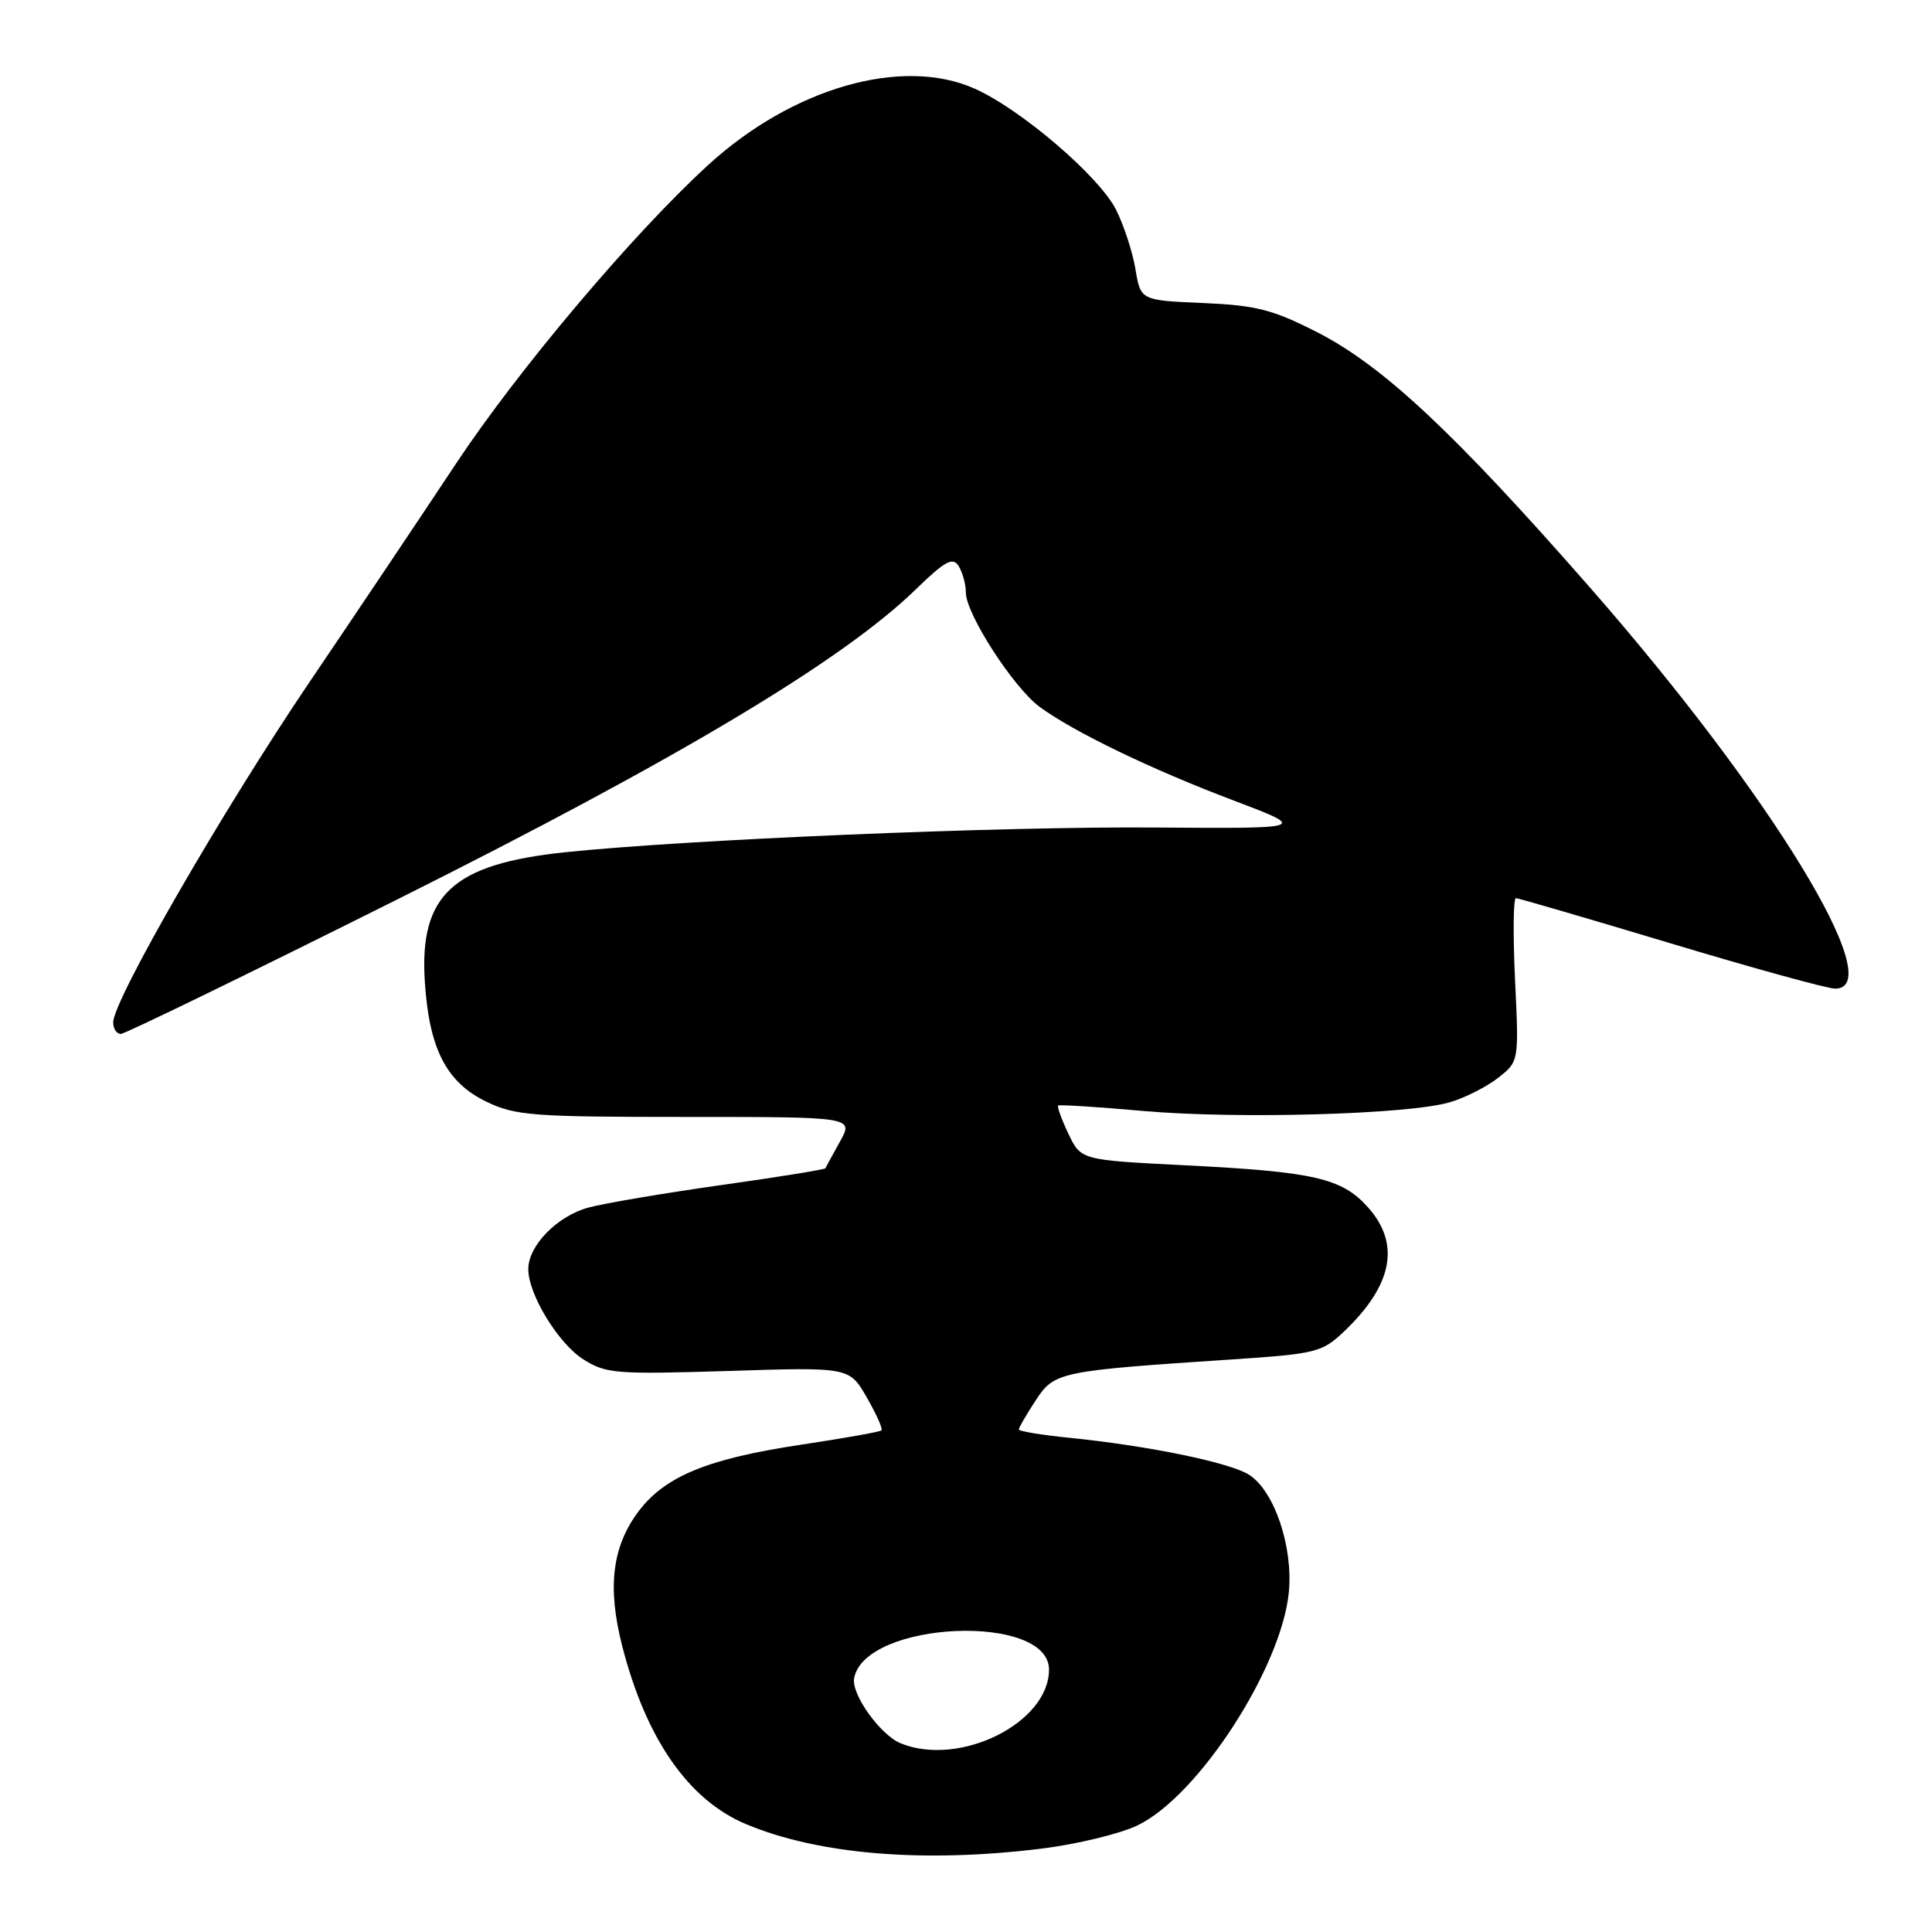 <?xml version="1.0" encoding="UTF-8" standalone="no"?>
<!DOCTYPE svg PUBLIC "-//W3C//DTD SVG 1.1//EN" "http://www.w3.org/Graphics/SVG/1.1/DTD/svg11.dtd" >
<svg xmlns="http://www.w3.org/2000/svg" xmlns:xlink="http://www.w3.org/1999/xlink" version="1.1" viewBox="0 0 256 256">
 <g >
 <path fill="currentColor"
d=" M 138.03 244.95 C 142.69 244.37 148.41 242.99 150.73 241.87 C 158.78 238.01 169.81 220.99 170.78 210.96 C 171.35 204.96 168.88 197.62 165.55 195.44 C 163.07 193.82 152.31 191.59 141.75 190.52 C 138.04 190.15 135.00 189.65 135.00 189.41 C 135.00 189.17 136.00 187.44 137.22 185.58 C 139.72 181.77 140.25 181.66 163.26 180.13 C 174.40 179.39 175.19 179.19 178.10 176.42 C 184.55 170.29 185.60 164.81 181.25 159.96 C 177.79 156.10 174.13 155.26 156.87 154.40 C 143.23 153.71 143.23 153.71 141.57 150.23 C 140.66 148.32 140.05 146.63 140.21 146.49 C 140.37 146.35 145.45 146.67 151.50 147.21 C 163.97 148.31 186.69 147.67 192.13 146.05 C 194.13 145.46 197.01 144.00 198.52 142.81 C 201.27 140.65 201.27 140.65 200.75 129.82 C 200.47 123.87 200.52 119.01 200.87 119.01 C 201.22 119.02 210.46 121.72 221.41 125.01 C 232.37 128.31 242.16 131.00 243.16 131.00 C 250.39 131.00 234.71 105.31 210.81 78.00 C 192.69 57.30 183.20 48.42 174.43 43.97 C 168.62 41.01 166.39 40.45 159.38 40.15 C 151.14 39.80 151.14 39.80 150.45 35.65 C 150.07 33.37 148.91 29.83 147.88 27.78 C 145.62 23.33 135.22 14.43 129.11 11.73 C 119.50 7.47 104.99 11.65 93.82 21.88 C 83.88 30.97 68.58 49.10 60.38 61.50 C 56.01 68.10 47.26 81.15 40.93 90.50 C 29.50 107.40 15.00 132.54 15.00 135.47 C 15.00 136.31 15.45 137.00 16.01 137.00 C 16.56 137.00 33.10 128.95 52.76 119.12 C 89.82 100.58 111.59 87.56 121.29 78.15 C 125.22 74.33 126.24 73.77 127.02 75.00 C 127.54 75.83 127.98 77.41 127.98 78.53 C 128.01 81.38 134.27 91.08 137.74 93.65 C 142.20 96.94 152.51 101.93 163.41 106.05 C 173.31 109.80 173.31 109.80 152.91 109.65 C 132.35 109.50 90.88 111.25 74.85 112.93 C 60.00 114.49 55.56 118.58 56.29 130.04 C 56.85 138.93 59.13 143.40 64.41 145.96 C 68.27 147.83 70.51 148.00 90.87 148.00 C 113.11 148.00 113.11 148.00 111.31 151.25 C 110.31 153.04 109.44 154.64 109.37 154.80 C 109.29 154.97 103.08 155.97 95.56 157.03 C 88.04 158.09 80.14 159.43 78.00 160.00 C 73.84 161.12 70.00 165.05 70.00 168.17 C 70.00 171.51 73.97 178.01 77.29 180.12 C 80.27 182.02 81.63 182.12 96.52 181.66 C 112.54 181.15 112.54 181.15 114.85 185.16 C 116.12 187.37 117.00 189.33 116.80 189.53 C 116.60 189.73 111.81 190.58 106.15 191.43 C 93.87 193.27 88.19 195.58 84.69 200.16 C 81.12 204.84 80.44 210.26 82.44 218.08 C 85.59 230.41 91.23 238.53 98.88 241.72 C 108.49 245.74 122.40 246.88 138.03 244.95 Z  M 119.37 231.01 C 116.65 229.91 112.76 224.48 113.18 222.35 C 114.67 214.76 139.00 213.70 139.00 221.23 C 139.00 228.29 127.19 234.17 119.37 231.01 Z "/>
</g>
</svg>